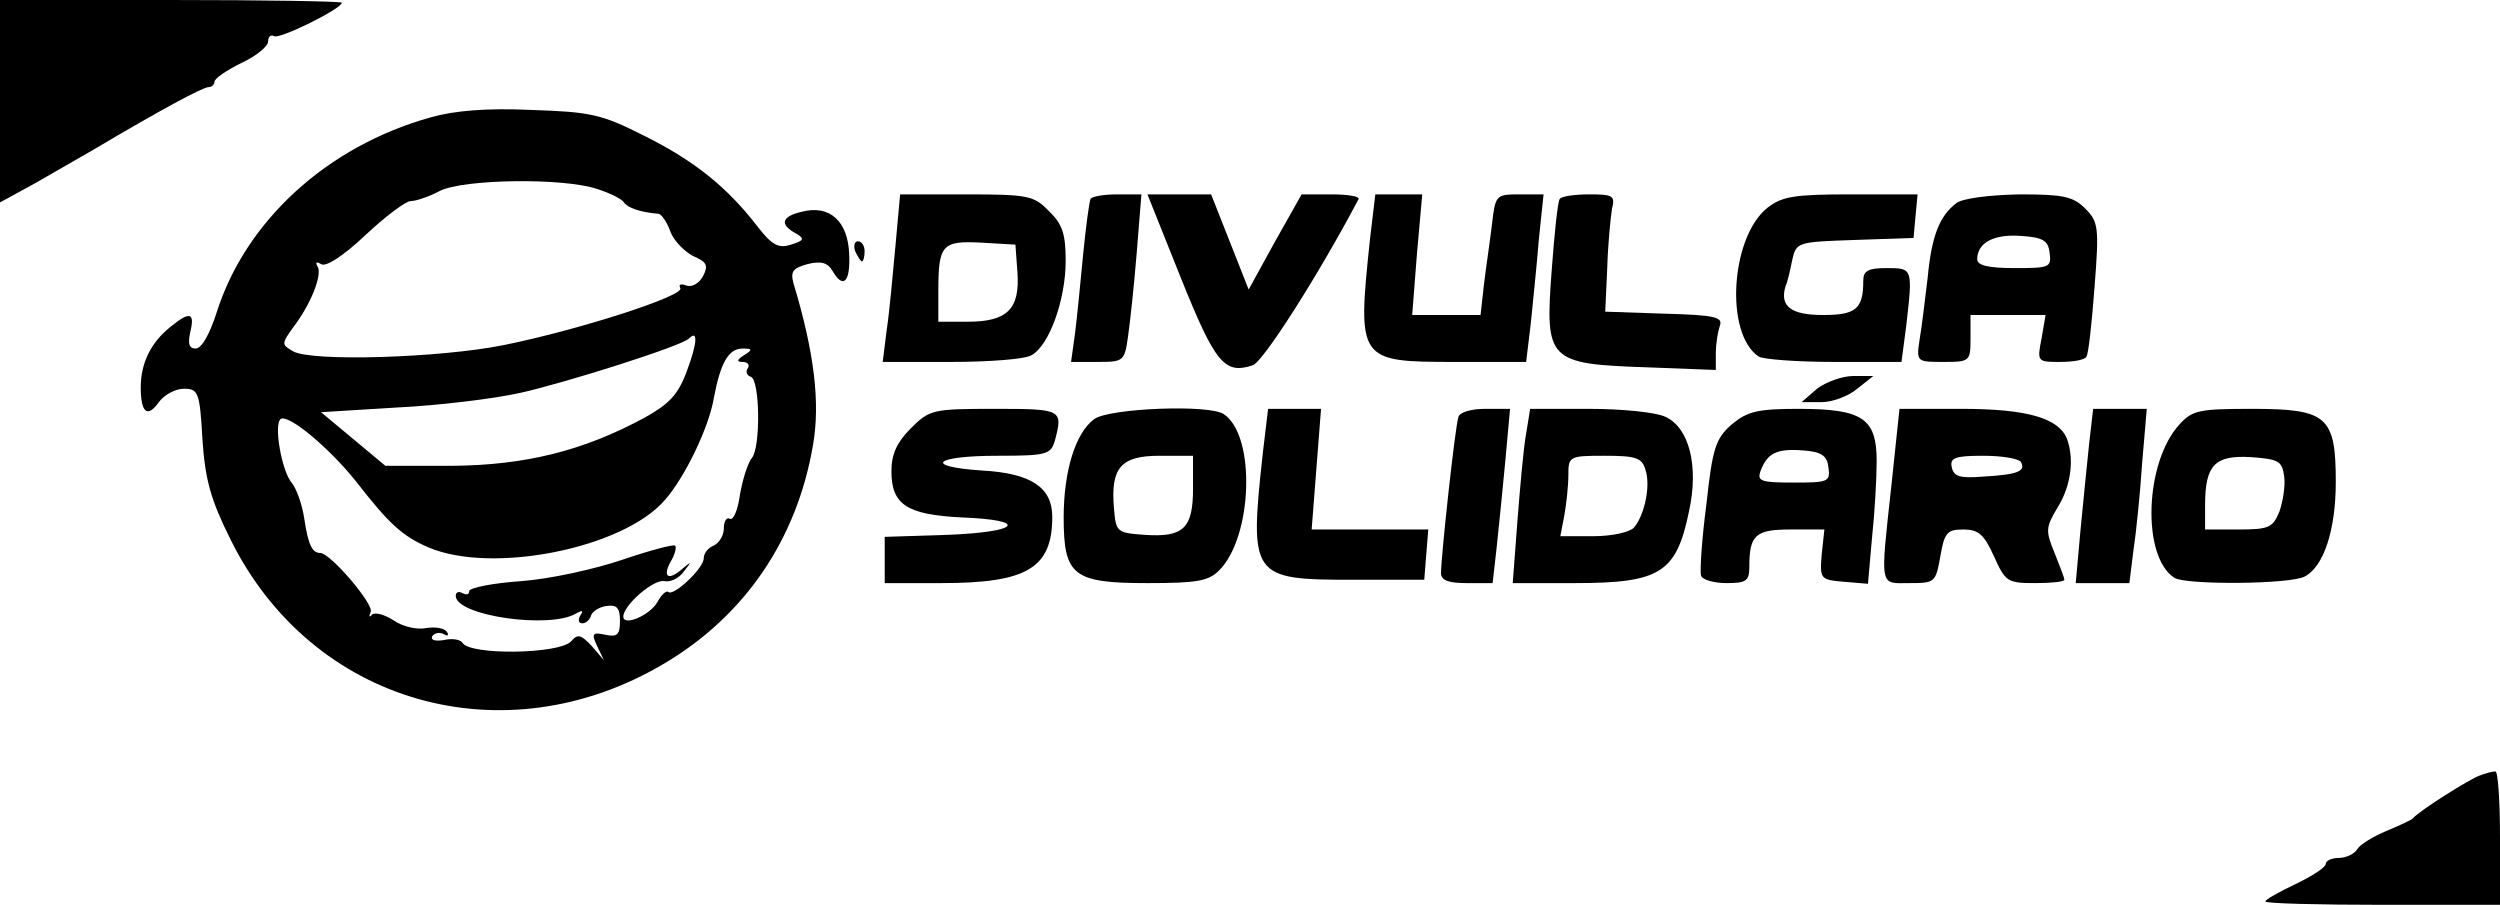 <?xml version="1.0" standalone="no"?>
<!DOCTYPE svg PUBLIC "-//W3C//DTD SVG 20010904//EN"
 "http://www.w3.org/TR/2001/REC-SVG-20010904/DTD/svg10.dtd">
<svg version="1.0" xmlns="http://www.w3.org/2000/svg"
 width="373pt" height="135pt" viewBox="0 0 373 135"
 preserveAspectRatio="xMidYMid meet">

<g transform="translate(0,135) scale(0.1,-0.1)"
fill="#000000" stroke="none">
<path d="M0 1199 l0 -151 53 29 c28 16 68 39 87 50 101 60 163 93 171 93 5 0
9 4 9 8 0 5 18 17 40 28 22 10 40 25 40 32 0 7 4 11 9 8 8 -5 101 41 101 50 0
2 -115 4 -255 4 l-255 0 0 -151z"/>
<path d="M643 1175 c-155 -43 -277 -155 -320 -292 -10 -31 -22 -53 -31 -53
-10 0 -12 7 -8 25 7 29 -1 31 -30 7 -29 -23 -44 -54 -44 -90 0 -38 10 -46 27
-22 8 11 25 20 37 20 22 0 24 -5 28 -75 4 -60 12 -90 42 -150 121 -245 408
-327 647 -185 120 71 198 185 222 326 11 63 2 138 -29 241 -5 18 -1 23 21 29
20 5 30 2 37 -10 16 -28 27 -17 25 25 -2 49 -29 74 -71 63 -30 -7 -33 -19 -9
-32 14 -8 13 -11 -7 -17 -18 -6 -28 -1 -49 26 -46 60 -95 99 -169 136 -65 33
-81 36 -170 39 -65 3 -114 -1 -149 -11z m248 -107 c19 -6 37 -15 40 -20 5 -8
25 -15 52 -17 4 -1 12 -12 17 -26 5 -14 21 -30 34 -37 21 -9 23 -14 15 -30 -6
-11 -17 -17 -25 -14 -8 3 -12 2 -9 -4 7 -11 -150 -62 -264 -85 -95 -19 -287
-25 -314 -9 -17 10 -17 11 0 35 27 35 44 79 37 91 -4 7 -2 8 5 4 7 -5 33 12
66 43 30 28 60 51 68 51 8 0 28 7 43 15 35 18 185 20 235 3z m134 -271 c-13
-36 -27 -50 -63 -70 -92 -50 -179 -71 -287 -72 l-100 0 -48 40 -48 40 113 7
c62 3 145 13 185 22 67 15 241 70 251 81 14 14 12 -8 -3 -48z m85 23 c-11 -7
-11 -10 -2 -10 7 0 11 -4 8 -9 -4 -5 -2 -11 4 -13 14 -4 15 -105 2 -121 -6 -7
-14 -32 -18 -55 -3 -23 -10 -39 -15 -36 -5 3 -9 -4 -9 -14 0 -11 -7 -22 -15
-26 -8 -3 -15 -11 -15 -19 0 -15 -46 -58 -53 -50 -3 2 -10 -4 -16 -15 -11 -20
-51 -37 -51 -22 0 17 45 56 61 53 9 -2 22 4 29 14 12 15 12 16 0 6 -22 -20
-32 -15 -20 8 7 11 10 23 7 25 -2 2 -37 -7 -78 -21 -41 -14 -109 -29 -151 -32
-43 -3 -78 -10 -78 -15 0 -5 -4 -6 -10 -3 -5 3 -10 2 -10 -4 0 -30 142 -50
180 -26 9 5 11 4 6 -3 -4 -7 -3 -12 3 -12 5 0 11 5 13 12 2 6 13 13 24 14 14
2 19 -3 19 -22 0 -21 -4 -25 -22 -21 -19 4 -21 2 -12 -17 l10 -21 -18 21 c-16
17 -21 19 -31 7 -18 -19 -151 -21 -162 -2 -3 5 -16 7 -28 4 -13 -2 -20 0 -17
6 4 5 11 6 17 3 6 -4 8 -2 5 3 -4 6 -17 8 -31 6 -13 -3 -35 2 -48 11 -14 9
-28 13 -33 9 -4 -5 -5 -3 -2 4 6 10 -59 87 -75 88 -12 0 -18 11 -24 51 -3 21
-12 46 -19 54 -15 18 -27 88 -16 95 12 7 72 -43 112 -93 49 -63 69 -82 109
-99 95 -40 290 -1 352 71 30 34 66 109 73 152 10 53 22 74 43 74 15 0 15 -2 2
-10z"/>
<path d="M1336 983 c-4 -43 -9 -99 -13 -125 l-6 -48 102 0 c56 0 110 4 120 10
26 14 51 82 51 141 0 40 -5 55 -25 74 -22 23 -31 25 -123 25 l-99 0 -7 -77z
m182 -39 c4 -55 -15 -74 -74 -74 l-44 0 0 44 c0 71 5 77 64 74 l51 -3 3 -41z"/>
<path d="M1627 1053 c-2 -5 -7 -42 -11 -83 -4 -41 -9 -94 -12 -117 l-6 -43 40
0 c38 0 40 1 45 38 3 20 9 76 13 125 l7 87 -36 0 c-20 0 -38 -3 -40 -7z"/>
<path d="M1762 935 c51 -127 65 -144 107 -130 15 4 99 136 158 248 2 4 -16 7
-41 7 l-44 0 -40 -71 -39 -71 -28 71 -28 71 -48 0 -47 0 50 -125z"/>
<path d="M2044 993 c-19 -181 -18 -183 126 -183 l107 0 7 58 c3 31 9 87 12
125 l7 67 -36 0 c-35 0 -36 -1 -41 -45 -3 -25 -9 -65 -12 -90 l-5 -45 -51 0
-51 0 7 90 8 90 -35 0 -35 0 -8 -67z"/>
<path d="M2327 1053 c-3 -5 -8 -53 -12 -108 -10 -133 -5 -138 141 -143 l104
-4 0 25 c0 14 3 32 6 41 5 13 -8 16 -83 18 l-88 3 3 65 c1 36 5 75 7 88 5 20
2 22 -34 22 -22 0 -42 -3 -44 -7z"/>
<path d="M2637 1040 c-55 -44 -64 -188 -13 -222 6 -4 56 -8 112 -8 l101 0 7
53 c10 87 10 87 -29 87 -28 0 -35 -4 -35 -19 0 -42 -11 -51 -60 -51 -48 0 -65
13 -56 43 3 6 7 24 10 39 6 27 8 27 94 30 l87 3 3 33 3 32 -99 0 c-85 0 -103
-3 -125 -20z"/>
<path d="M2919 1047 c-25 -19 -37 -48 -43 -112 -4 -33 -9 -75 -12 -92 -5 -33
-4 -33 36 -33 39 0 40 1 40 35 l0 35 56 0 56 0 -6 -35 c-7 -35 -6 -35 28 -35
19 0 37 3 39 8 3 4 8 50 12 103 7 90 6 98 -14 118 -18 18 -33 21 -98 21 -46
-1 -85 -6 -94 -13z m139 -74 c3 -22 0 -23 -52 -23 -39 0 -56 4 -56 13 0 25 25
38 65 35 33 -2 41 -7 43 -25z"/>
<path d="M1276 975 c4 -8 8 -15 10 -15 2 0 4 7 4 15 0 8 -4 15 -10 15 -5 0 -7
-7 -4 -15z"/>
<path d="M2711 770 l-23 -20 30 0 c16 0 40 9 53 20 l24 19 -30 0 c-16 0 -41
-9 -54 -19z"/>
<path d="M1359 711 c-21 -21 -29 -39 -29 -64 0 -50 23 -65 105 -69 102 -4 86
-22 -22 -26 l-93 -3 0 -34 0 -35 84 0 c128 0 166 22 166 99 0 44 -32 65 -105
69 -89 6 -71 22 24 22 73 0 79 2 85 23 12 46 11 47 -90 47 -92 0 -97 -1 -125
-29z"/>
<path d="M1633 725 c-28 -20 -46 -77 -46 -147 0 -87 14 -98 125 -98 74 0 91 3
107 19 50 50 55 201 7 233 -21 15 -170 9 -193 -7z m147 -104 c0 -59 -14 -73
-72 -69 -42 3 -43 4 -46 40 -5 60 10 78 68 78 l50 0 0 -49z"/>
<path d="M1884 673 c-20 -184 -17 -188 134 -188 l107 0 3 38 3 37 -87 0 -87 0
7 90 7 90 -40 0 -39 0 -8 -67z"/>
<path d="M2176 728 c-5 -14 -26 -209 -26 -233 0 -11 11 -15 39 -15 l38 0 6 53
c3 28 9 87 13 130 l7 77 -37 0 c-21 0 -38 -5 -40 -12z"/>
<path d="M2277 703 c-4 -21 -9 -80 -13 -130 l-7 -93 92 0 c128 0 152 15 171
107 15 68 0 125 -35 141 -14 7 -66 12 -114 12 l-88 0 -6 -37z m178 -54 c8 -23
-1 -67 -17 -86 -6 -7 -33 -13 -60 -13 l-50 0 6 31 c3 17 6 44 6 60 0 28 1 29
54 29 47 0 56 -3 61 -21z"/>
<path d="M2584 717 c-24 -21 -29 -35 -38 -119 -7 -53 -10 -101 -8 -107 2 -6
19 -11 38 -11 29 0 34 3 34 24 0 48 9 56 62 56 l50 0 -4 -37 c-3 -37 -2 -38
33 -41 l36 -3 6 68 c4 37 7 89 7 115 0 64 -21 78 -117 78 -61 0 -76 -4 -99
-23z m144 -64 c3 -22 0 -23 -52 -23 -49 0 -55 2 -49 18 10 26 24 33 63 30 28
-2 36 -8 38 -25z"/>
<path d="M2822 626 c-17 -156 -18 -146 27 -146 38 0 39 1 46 40 6 35 10 40 34
40 23 0 31 -7 46 -40 17 -38 20 -40 62 -40 23 0 43 2 43 5 0 3 -7 21 -15 41
-13 32 -13 37 5 67 20 32 25 72 14 102 -12 31 -59 45 -157 45 l-93 0 -12 -114z
m193 35 c8 -14 -4 -19 -55 -22 -36 -3 -45 0 -48 14 -3 14 5 17 47 17 27 0 52
-4 56 -9z"/>
<path d="M3117 688 c-3 -29 -9 -88 -13 -130 l-7 -78 40 0 40 0 6 48 c4 26 10
84 13 130 l7 82 -40 0 -40 0 -6 -52z"/>
<path d="M3252 717 c-52 -56 -57 -197 -8 -229 16 -11 174 -10 195 2 28 15 46
69 46 141 0 98 -13 109 -125 109 -78 0 -89 -2 -108 -23z m156 -78 c2 -14 -2
-37 -7 -52 -10 -24 -15 -27 -61 -27 l-50 0 0 36 c0 60 14 75 68 72 42 -3 47
-6 50 -29z"/>
<path d="M3700 193 c-15 -5 -91 -53 -100 -64 -3 -3 -21 -11 -40 -19 -19 -8
-39 -20 -43 -27 -4 -7 -17 -13 -27 -13 -11 0 -20 -4 -20 -9 0 -5 -20 -18 -45
-30 -25 -12 -45 -23 -45 -26 0 -3 79 -5 175 -5 l175 0 0 100 c0 55 -3 100 -7
99 -5 0 -15 -3 -23 -6z"/>
</g>
</svg>
